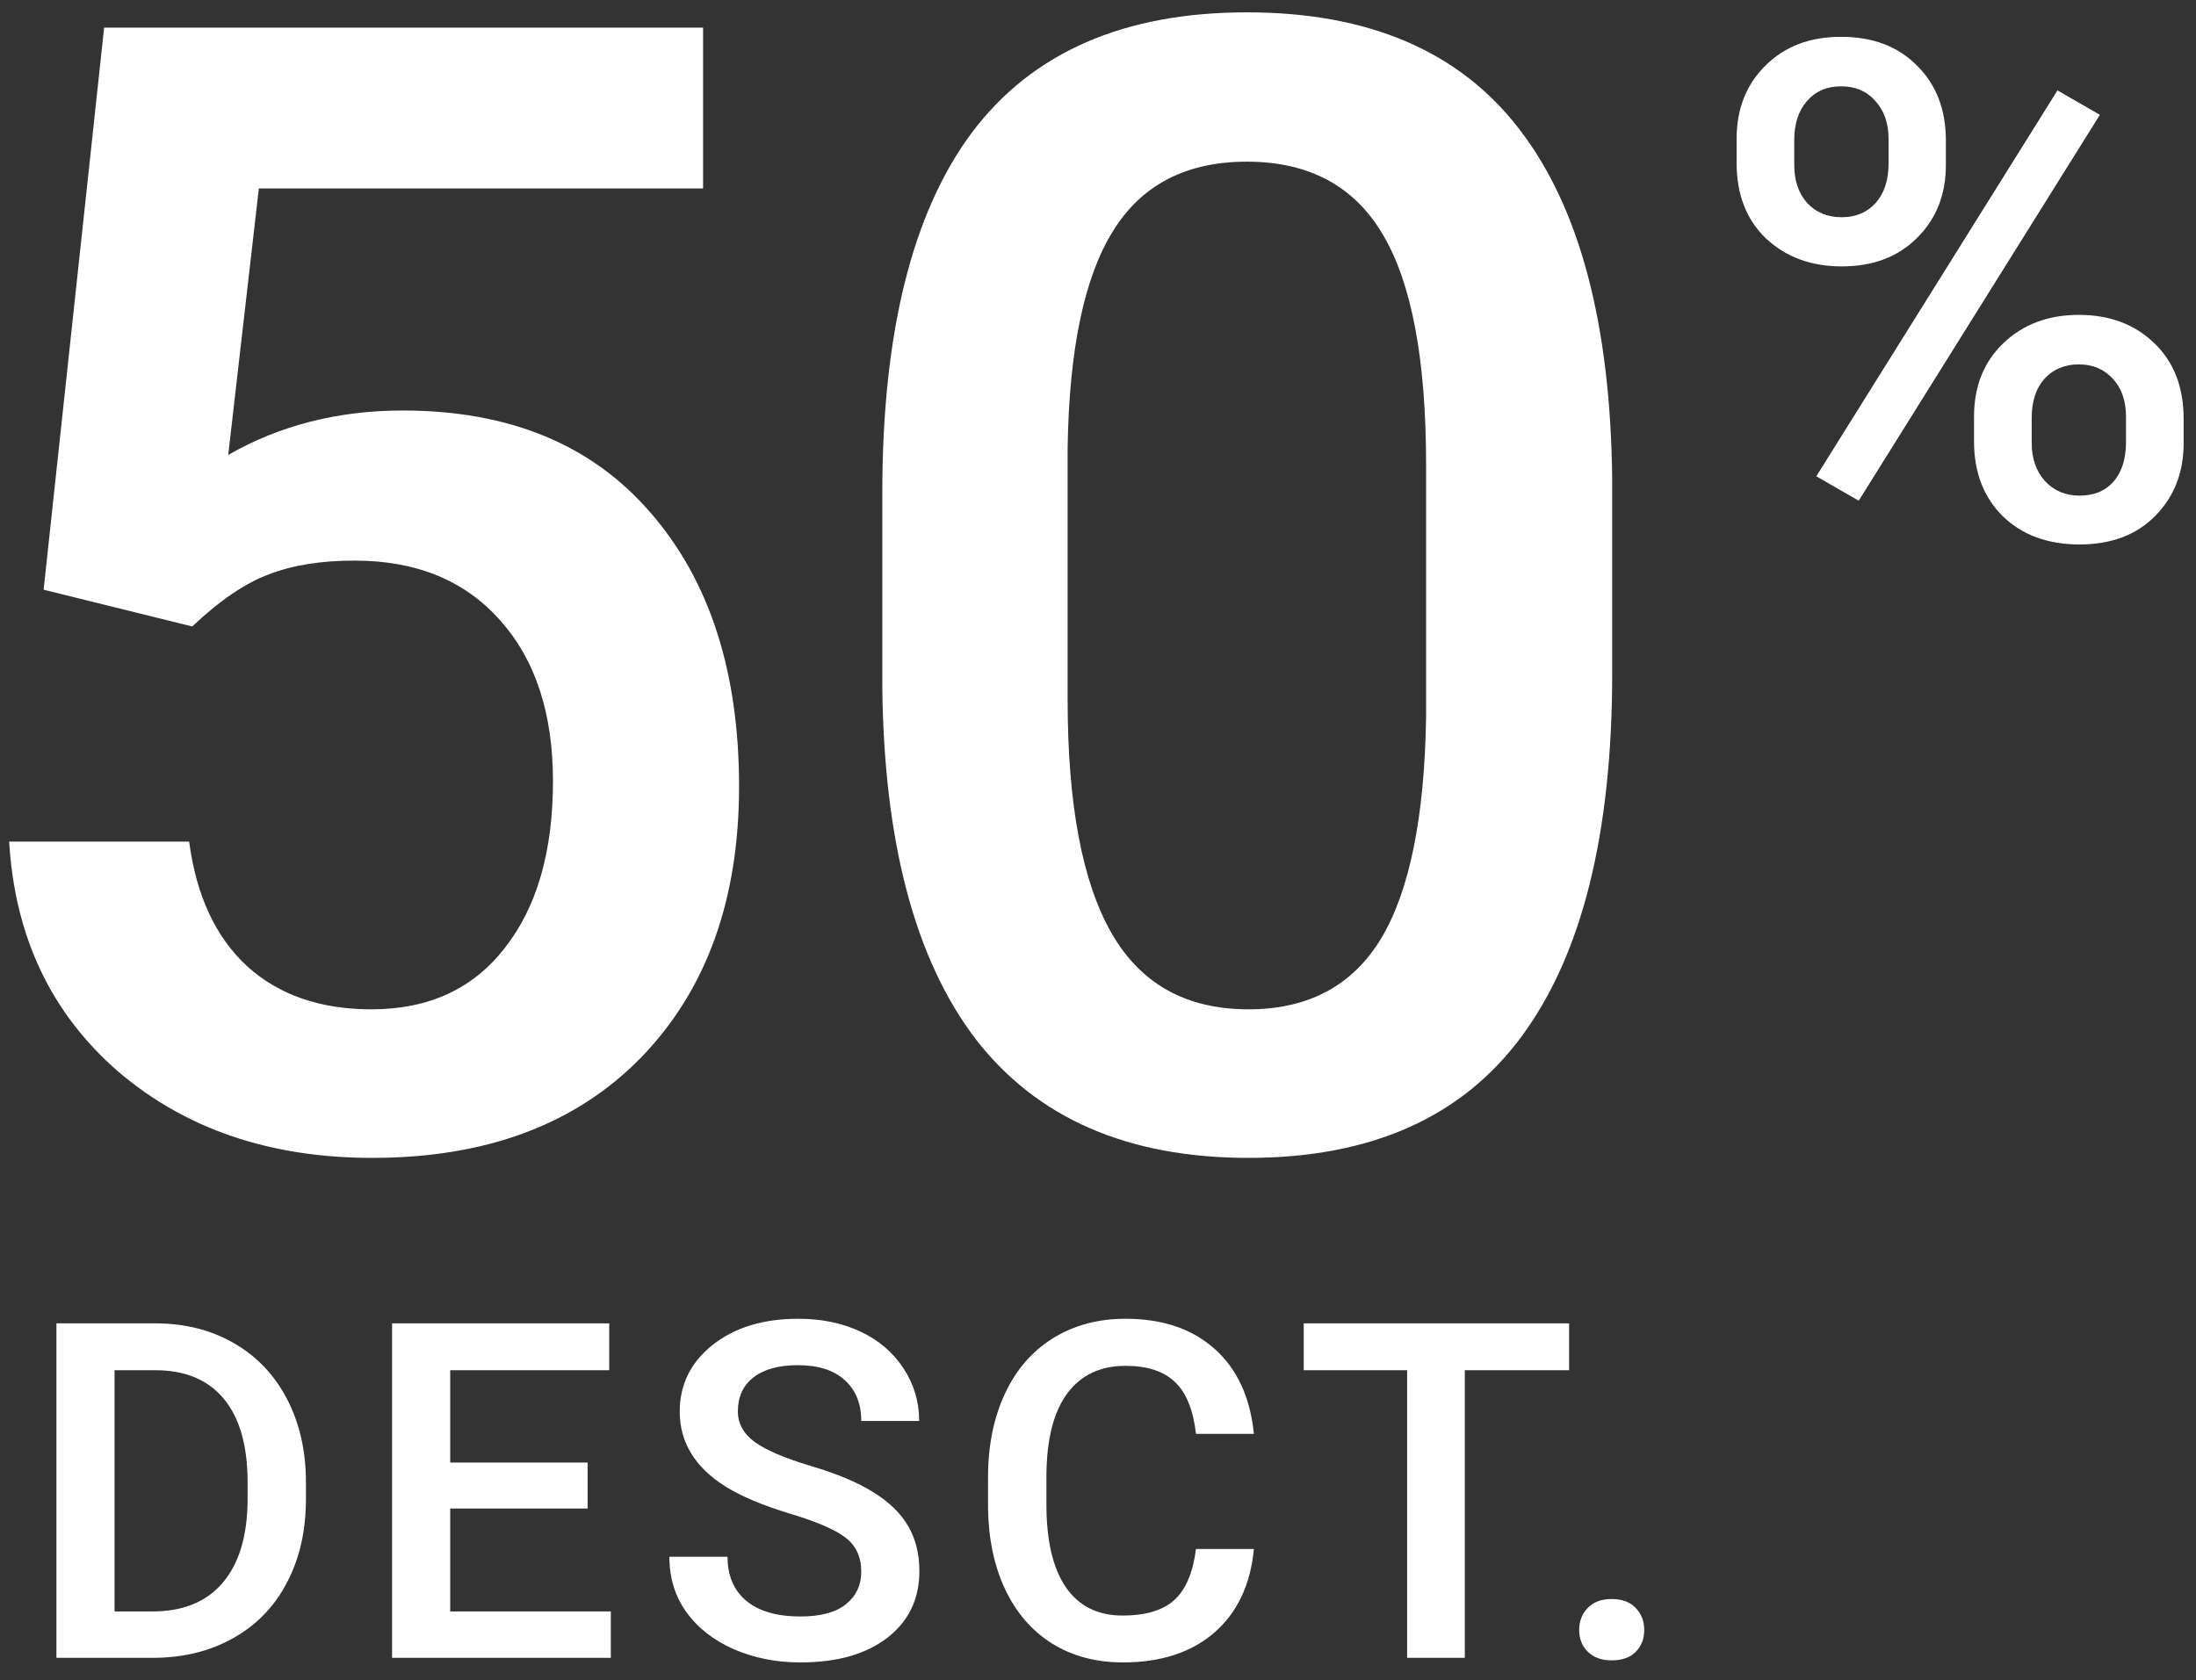 <svg width="98" height="75" viewBox="0 0 98 75" fill="none" xmlns="http://www.w3.org/2000/svg">
<rect x="0" y="0" width="98" height="75" fill="#333333" stroke="none"/>
<path d="M1.947 26.322L4.647 1.234H31.376V8.412H11.552L10.185 20.307C12.486 18.985 15.084 18.324 17.977 18.324C22.717 18.324 26.397 19.84 29.018 22.87C31.661 25.901 32.982 29.98 32.982 35.106C32.982 40.165 31.524 44.198 28.607 47.206C25.691 50.191 21.692 51.684 16.61 51.684C12.053 51.684 8.271 50.396 5.263 47.821C2.278 45.224 0.66 41.806 0.409 37.567H8.441C8.76 39.983 9.626 41.84 11.039 43.139C12.452 44.415 14.297 45.053 16.576 45.053C19.128 45.053 21.111 44.141 22.523 42.318C23.959 40.495 24.677 38.012 24.677 34.867C24.677 31.837 23.891 29.444 22.318 27.689C20.746 25.912 18.581 25.023 15.824 25.023C14.32 25.023 13.044 25.229 11.996 25.639C10.948 26.026 9.809 26.801 8.578 27.963L1.947 26.322Z" fill="white"/>
<path d="M71.947 30.048C71.947 37.203 70.603 42.603 67.914 46.249C65.248 49.872 61.181 51.684 55.712 51.684C50.334 51.684 46.278 49.918 43.544 46.386C40.832 42.831 39.442 37.579 39.374 30.629V22.016C39.374 14.861 40.707 9.494 43.373 5.917C46.062 2.34 50.152 0.551 55.644 0.551C61.09 0.551 65.145 2.294 67.811 5.78C70.5 9.267 71.879 14.485 71.947 21.435V30.048ZM63.642 20.751C63.642 16.08 63.004 12.662 61.727 10.497C60.452 8.31 58.423 7.216 55.644 7.216C52.932 7.216 50.938 8.253 49.662 10.326C48.386 12.377 47.714 15.59 47.645 19.965V31.244C47.645 35.893 48.295 39.356 49.594 41.635C50.893 43.913 52.932 45.053 55.712 45.053C58.378 45.053 60.349 44.005 61.625 41.908C62.901 39.789 63.573 36.485 63.642 31.996V20.751Z" fill="white"/>
<path d="M77.499 6.199C77.499 4.867 77.927 3.777 78.785 2.93C79.643 2.072 80.768 1.643 82.161 1.643C83.573 1.643 84.704 2.072 85.551 2.93C86.409 3.777 86.838 4.892 86.838 6.275V7.365C86.838 8.687 86.409 9.771 85.551 10.619C84.704 11.467 83.584 11.891 82.191 11.891C80.829 11.891 79.704 11.477 78.815 10.649C77.938 9.812 77.499 8.687 77.499 7.274V6.199ZM80.072 7.365C80.072 8.061 80.263 8.626 80.647 9.06C81.04 9.484 81.555 9.696 82.191 9.696C82.817 9.696 83.321 9.484 83.705 9.06C84.088 8.626 84.28 8.041 84.28 7.304V6.199C84.28 5.503 84.083 4.938 83.689 4.504C83.306 4.07 82.796 3.853 82.161 3.853C81.525 3.853 81.015 4.075 80.632 4.519C80.258 4.953 80.072 5.528 80.072 6.245V7.365ZM88.094 18.596C88.094 17.244 88.533 16.149 89.411 15.312C90.289 14.474 91.409 14.055 92.772 14.055C94.144 14.055 95.264 14.474 96.132 15.312C97.01 16.149 97.449 17.279 97.449 18.702V19.777C97.449 21.089 97.025 22.174 96.177 23.031C95.34 23.879 94.215 24.303 92.802 24.303C91.389 24.303 90.249 23.884 89.381 23.046C88.523 22.199 88.094 21.084 88.094 19.701V18.596ZM90.668 19.777C90.668 20.463 90.864 21.028 91.258 21.472C91.662 21.906 92.176 22.123 92.802 22.123C93.448 22.123 93.952 21.916 94.315 21.502C94.689 21.079 94.876 20.488 94.876 19.731V18.596C94.876 17.89 94.679 17.325 94.285 16.901C93.892 16.477 93.387 16.265 92.772 16.265C92.146 16.265 91.636 16.477 91.243 16.901C90.859 17.325 90.668 17.91 90.668 18.657V19.777ZM82.948 22.35L81.056 21.26L91.818 4.035L93.71 5.125L82.948 22.35Z" fill="white"/>
<path d="M2.518 74V59.07H6.927C8.246 59.07 9.415 59.364 10.434 59.952C11.459 60.54 12.252 61.374 12.812 62.454C13.373 63.534 13.653 64.772 13.653 66.166V66.915C13.653 68.33 13.37 69.574 12.802 70.647C12.242 71.72 11.438 72.547 10.393 73.128C9.354 73.71 8.161 74 6.814 74H2.518ZM5.112 61.162V71.929H6.804C8.164 71.929 9.207 71.505 9.931 70.657C10.663 69.803 11.035 68.579 11.049 66.986V66.156C11.049 64.536 10.697 63.298 9.993 62.444C9.289 61.589 8.267 61.162 6.927 61.162H5.112Z" fill="white"/>
<path d="M26.223 67.335H20.091V71.929H27.259V74H17.497V59.07H27.187V61.162H20.091V65.284H26.223V67.335Z" fill="white"/>
<path d="M38.435 70.155C38.435 69.499 38.202 68.993 37.737 68.637C37.279 68.282 36.449 67.923 35.246 67.561C34.042 67.198 33.085 66.795 32.374 66.351C31.014 65.496 30.334 64.382 30.334 63.008C30.334 61.805 30.823 60.813 31.8 60.034C32.785 59.255 34.06 58.865 35.625 58.865C36.664 58.865 37.59 59.057 38.404 59.44C39.217 59.822 39.856 60.369 40.321 61.08C40.786 61.784 41.019 62.567 41.019 63.428H38.435C38.435 62.649 38.188 62.041 37.696 61.603C37.211 61.159 36.514 60.937 35.605 60.937C34.757 60.937 34.097 61.118 33.626 61.48C33.161 61.842 32.928 62.348 32.928 62.998C32.928 63.544 33.181 64.002 33.687 64.372C34.193 64.734 35.027 65.089 36.189 65.438C37.351 65.78 38.284 66.173 38.988 66.617C39.692 67.055 40.209 67.561 40.537 68.135C40.865 68.702 41.029 69.369 41.029 70.134C41.029 71.378 40.55 72.37 39.593 73.108C38.643 73.839 37.351 74.205 35.717 74.205C34.637 74.205 33.643 74.007 32.733 73.61C31.831 73.207 31.127 72.653 30.621 71.949C30.122 71.245 29.872 70.425 29.872 69.488H32.467C32.467 70.336 32.747 70.992 33.308 71.457C33.868 71.922 34.671 72.154 35.717 72.154C36.62 72.154 37.296 71.973 37.748 71.611C38.206 71.242 38.435 70.756 38.435 70.155Z" fill="white"/>
<path d="M55.957 69.14C55.807 70.732 55.219 71.977 54.194 72.872C53.168 73.761 51.804 74.205 50.102 74.205C48.913 74.205 47.864 73.925 46.954 73.364C46.052 72.797 45.355 71.994 44.862 70.955C44.37 69.915 44.114 68.709 44.093 67.335V65.94C44.093 64.532 44.343 63.291 44.842 62.218C45.341 61.145 46.055 60.318 46.985 59.737C47.922 59.156 49.002 58.865 50.225 58.865C51.873 58.865 53.199 59.313 54.204 60.209C55.209 61.104 55.793 62.369 55.957 64.002H53.373C53.25 62.929 52.936 62.157 52.43 61.685C51.931 61.206 51.196 60.967 50.225 60.967C49.097 60.967 48.229 61.381 47.621 62.208C47.019 63.028 46.712 64.235 46.698 65.828V67.15C46.698 68.764 46.985 69.994 47.559 70.842C48.14 71.689 48.988 72.113 50.102 72.113C51.121 72.113 51.886 71.884 52.399 71.426C52.912 70.968 53.236 70.206 53.373 69.14H55.957Z" fill="white"/>
<path d="M70.024 61.162H65.369V74H62.795V61.162H58.181V59.07H70.024V61.162Z" fill="white"/>
<path d="M71.92 71.375C72.385 71.375 72.744 71.508 72.997 71.775C73.25 72.035 73.376 72.363 73.376 72.759C73.376 73.149 73.25 73.474 72.997 73.733C72.744 73.986 72.385 74.113 71.92 74.113C71.476 74.113 71.124 73.986 70.864 73.733C70.604 73.481 70.474 73.156 70.474 72.759C70.474 72.363 70.601 72.035 70.854 71.775C71.107 71.508 71.462 71.375 71.92 71.375Z" fill="white"/>
</svg>
